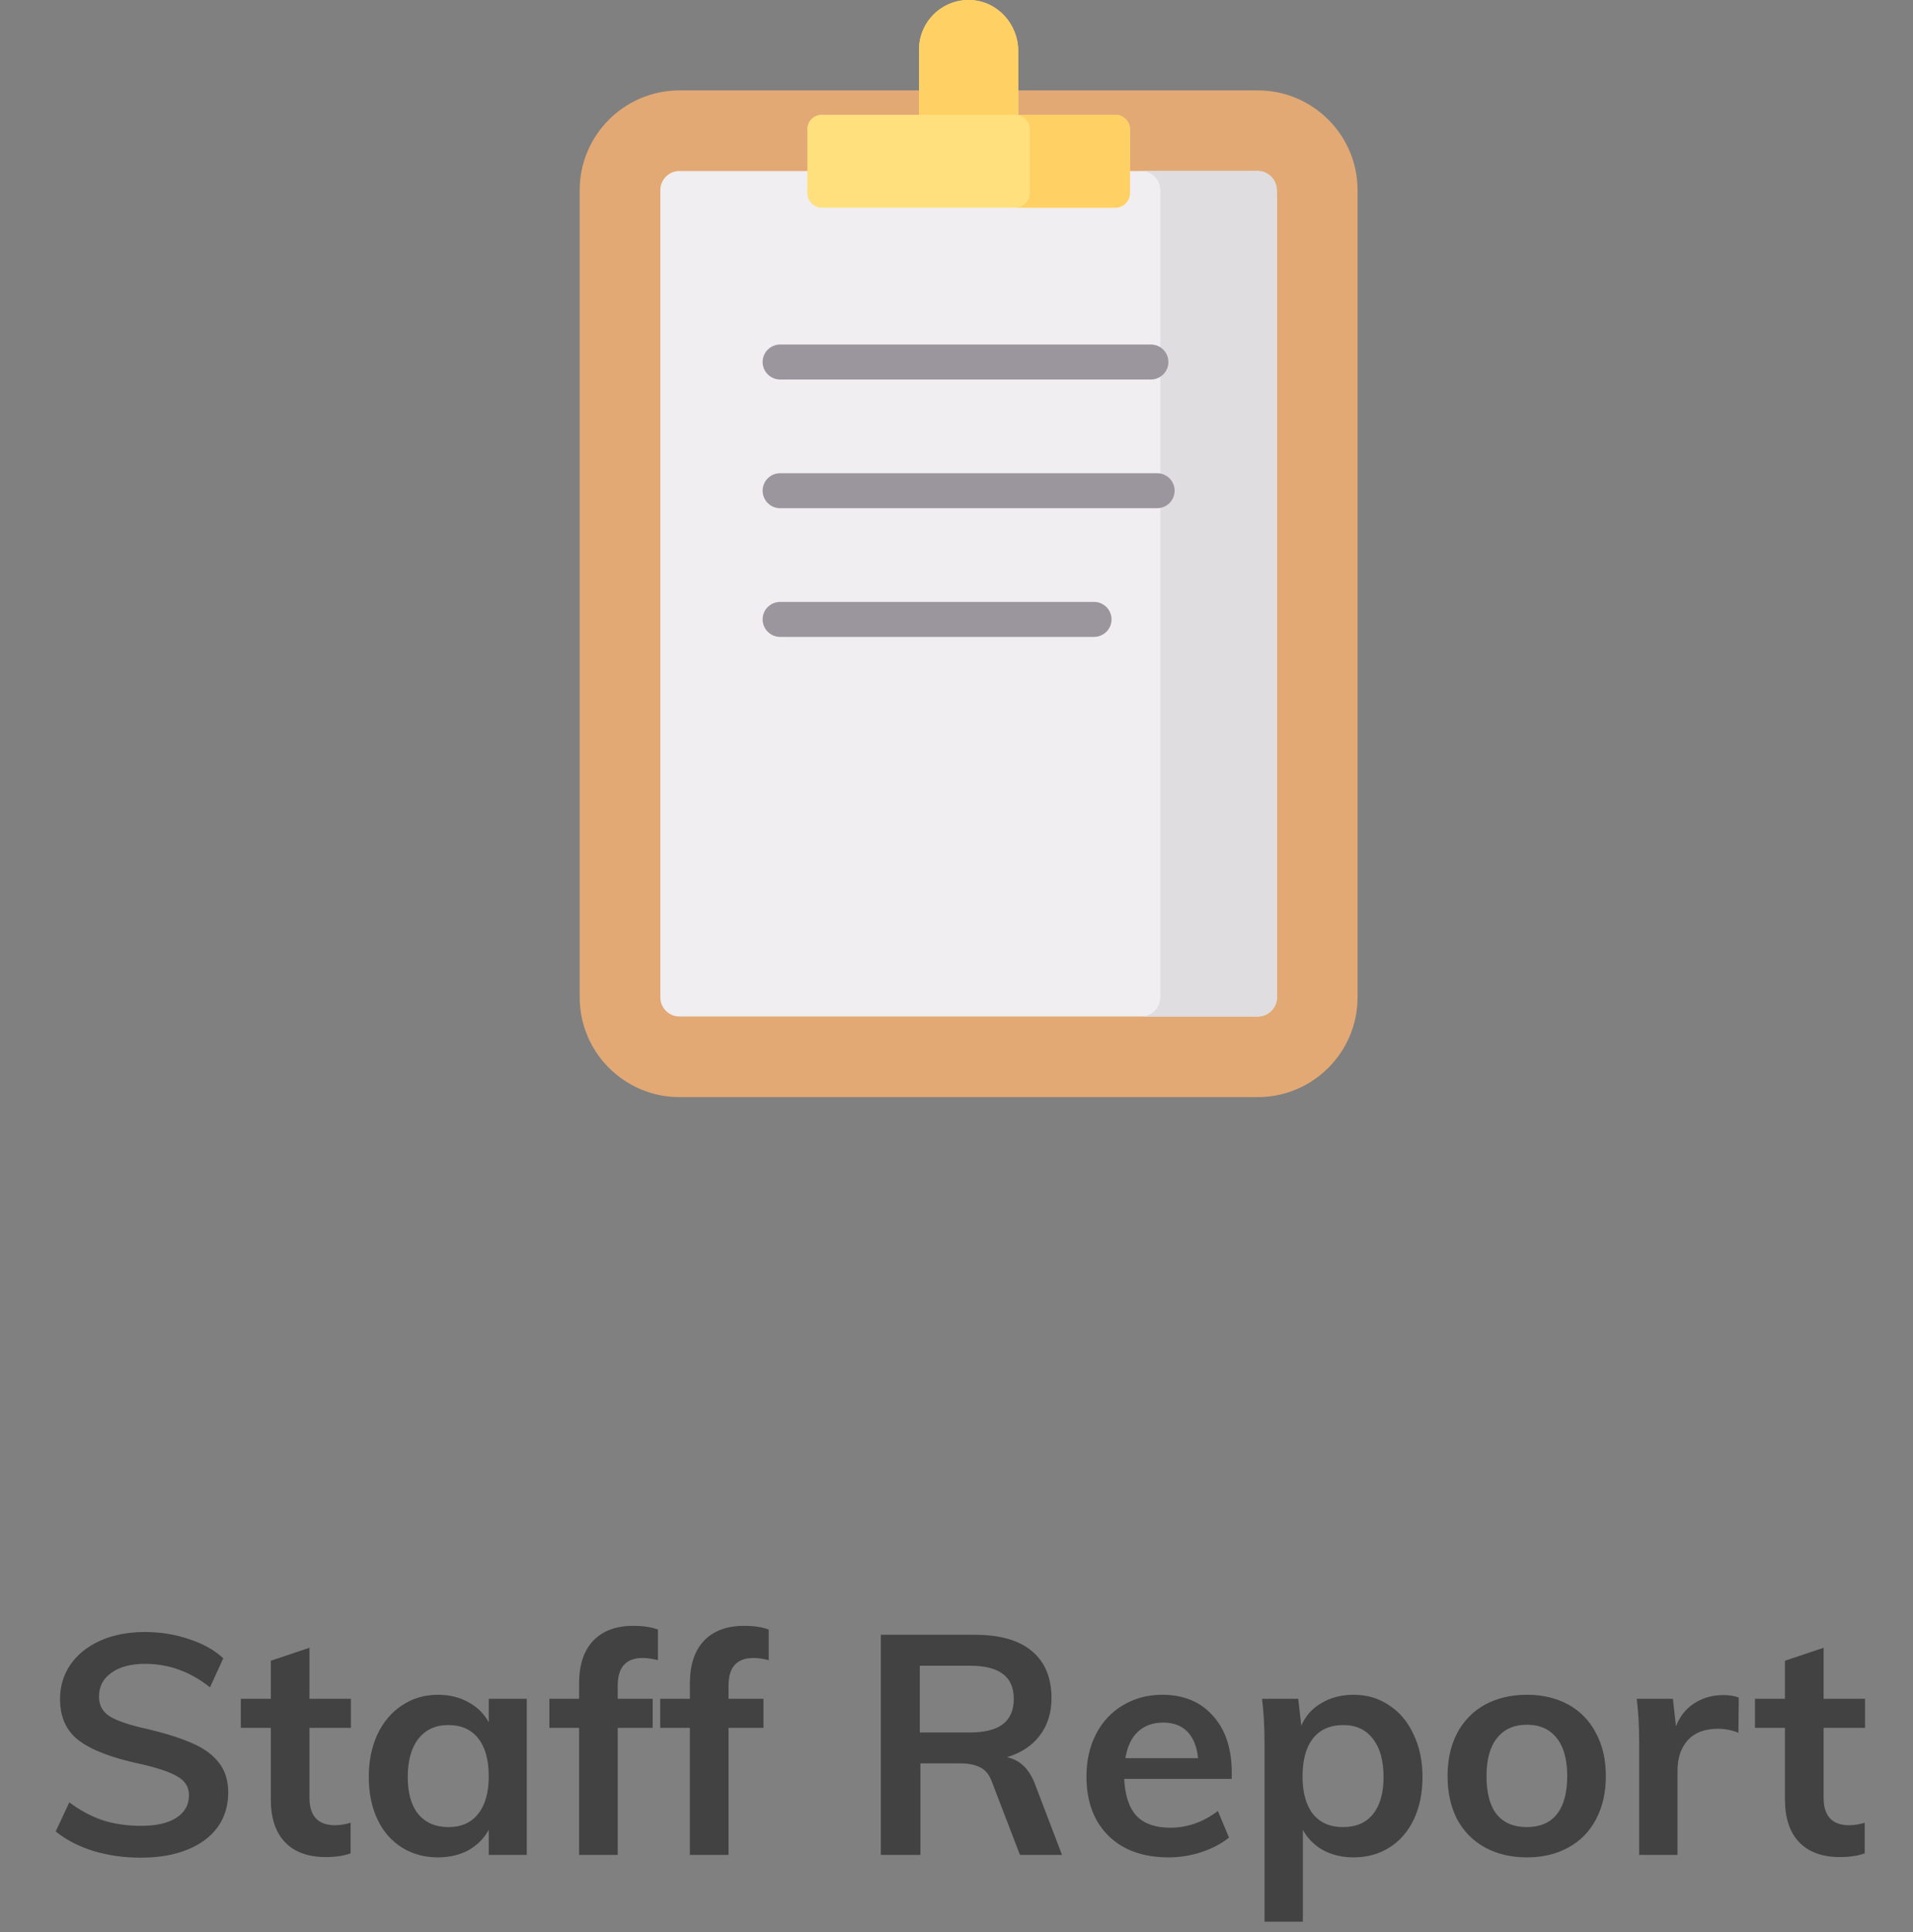 <svg width="99" height="100" viewBox="0 0 99 100" fill="none" xmlns="http://www.w3.org/2000/svg">
<rect x="0" y="0" width="99" height="100" fill="#808080" stroke="none"/>
<path d="M7.283 96.144C6.409 96.144 5.587 96.027 4.819 95.792C4.062 95.557 3.417 95.221 2.883 94.784L3.587 93.28C4.142 93.696 4.718 94.005 5.315 94.208C5.923 94.4 6.585 94.496 7.299 94.496C8.089 94.496 8.697 94.357 9.123 94.08C9.561 93.803 9.779 93.413 9.779 92.912C9.779 92.485 9.577 92.16 9.171 91.936C8.777 91.701 8.121 91.483 7.203 91.28C5.774 90.971 4.734 90.571 4.083 90.08C3.433 89.589 3.107 88.875 3.107 87.936C3.107 87.264 3.289 86.667 3.651 86.144C4.014 85.621 4.526 85.211 5.187 84.912C5.859 84.613 6.633 84.464 7.507 84.464C8.307 84.464 9.065 84.587 9.779 84.832C10.505 85.067 11.097 85.397 11.555 85.824L10.867 87.328C9.854 86.517 8.734 86.112 7.507 86.112C6.771 86.112 6.19 86.267 5.763 86.576C5.337 86.875 5.123 87.285 5.123 87.808C5.123 88.256 5.31 88.597 5.683 88.832C6.067 89.067 6.718 89.285 7.635 89.488C8.585 89.712 9.358 89.957 9.955 90.224C10.553 90.48 11.011 90.816 11.331 91.232C11.651 91.637 11.811 92.149 11.811 92.768C11.811 93.451 11.63 94.048 11.267 94.56C10.905 95.061 10.382 95.451 9.699 95.728C9.017 96.005 8.211 96.144 7.283 96.144ZM16.015 89.424V93.04C16.015 93.989 16.457 94.464 17.343 94.464C17.588 94.464 17.855 94.421 18.143 94.336V95.92C17.791 96.048 17.364 96.112 16.863 96.112C15.945 96.112 15.242 95.856 14.751 95.344C14.26 94.832 14.015 94.096 14.015 93.136V89.424H12.463V87.92H14.015V85.952L16.015 85.28V87.92H18.159V89.424H16.015ZM27.261 87.92V96H25.293V94.704C25.048 95.152 24.696 95.504 24.237 95.76C23.779 96.005 23.256 96.128 22.669 96.128C21.965 96.128 21.341 95.957 20.797 95.616C20.253 95.275 19.832 94.789 19.533 94.16C19.235 93.531 19.085 92.8 19.085 91.968C19.085 91.136 19.235 90.4 19.533 89.76C19.843 89.109 20.269 88.608 20.813 88.256C21.357 87.893 21.976 87.712 22.669 87.712C23.256 87.712 23.779 87.84 24.237 88.096C24.696 88.341 25.048 88.688 25.293 89.136V87.92H27.261ZM23.213 94.56C23.875 94.56 24.387 94.331 24.749 93.872C25.112 93.413 25.293 92.768 25.293 91.936C25.293 91.083 25.112 90.427 24.749 89.968C24.387 89.509 23.869 89.28 23.197 89.28C22.536 89.28 22.019 89.52 21.645 90C21.283 90.469 21.101 91.125 21.101 91.968C21.101 92.8 21.283 93.44 21.645 93.888C22.019 94.336 22.541 94.56 23.213 94.56ZM33.264 85.808C32.4 85.808 31.968 86.283 31.968 87.232V87.92H33.776V89.424H31.968V96H29.968V89.424H28.432V87.92H29.968V87.136C29.968 86.176 30.208 85.44 30.688 84.928C31.178 84.405 31.877 84.144 32.784 84.144C33.285 84.144 33.706 84.208 34.048 84.336V85.92C33.749 85.845 33.488 85.808 33.264 85.808ZM38.998 85.808C38.134 85.808 37.702 86.283 37.702 87.232V87.92H39.51V89.424H37.702V96H35.702V89.424H34.166V87.92H35.702V87.136C35.702 86.176 35.942 85.44 36.422 84.928C36.913 84.405 37.611 84.144 38.518 84.144C39.019 84.144 39.441 84.208 39.782 84.336V85.92C39.483 85.845 39.222 85.808 38.998 85.808ZM54.96 96H52.784L51.328 92.208C51.2 91.856 51.002 91.611 50.736 91.472C50.469 91.333 50.122 91.264 49.696 91.264H47.632V96H45.584V84.608H50.464C51.754 84.608 52.736 84.891 53.408 85.456C54.08 86.021 54.416 86.832 54.416 87.888C54.416 88.645 54.213 89.291 53.808 89.824C53.413 90.347 52.848 90.72 52.112 90.944C52.784 91.083 53.269 91.552 53.568 92.352L54.96 96ZM50.176 89.664C50.954 89.664 51.53 89.52 51.904 89.232C52.277 88.944 52.464 88.507 52.464 87.92C52.464 87.344 52.277 86.917 51.904 86.64C51.541 86.352 50.965 86.208 50.176 86.208H47.6V89.664H50.176ZM63.746 92.064H58.178C58.221 92.928 58.434 93.568 58.818 93.984C59.213 94.389 59.794 94.592 60.562 94.592C61.447 94.592 62.269 94.304 63.026 93.728L63.602 95.104C63.218 95.413 62.743 95.664 62.178 95.856C61.623 96.037 61.058 96.128 60.482 96.128C59.159 96.128 58.119 95.755 57.362 95.008C56.605 94.261 56.226 93.237 56.226 91.936C56.226 91.115 56.391 90.384 56.722 89.744C57.053 89.104 57.517 88.608 58.114 88.256C58.711 87.893 59.389 87.712 60.146 87.712C61.255 87.712 62.13 88.075 62.77 88.8C63.421 89.515 63.746 90.501 63.746 91.76V92.064ZM60.194 89.152C59.661 89.152 59.223 89.312 58.882 89.632C58.551 89.941 58.338 90.395 58.242 90.992H62.002C61.938 90.384 61.751 89.925 61.442 89.616C61.143 89.307 60.727 89.152 60.194 89.152ZM70.048 87.712C70.741 87.712 71.354 87.893 71.888 88.256C72.432 88.608 72.853 89.109 73.152 89.76C73.461 90.4 73.616 91.136 73.616 91.968C73.616 92.8 73.466 93.531 73.168 94.16C72.869 94.789 72.448 95.275 71.904 95.616C71.37 95.957 70.752 96.128 70.048 96.128C69.461 96.128 68.938 96.005 68.48 95.76C68.021 95.504 67.669 95.152 67.424 94.704V99.456H65.44V90.208C65.44 89.355 65.397 88.592 65.312 87.92H67.184L67.344 89.312C67.557 88.811 67.904 88.421 68.384 88.144C68.864 87.856 69.418 87.712 70.048 87.712ZM69.504 94.56C70.176 94.56 70.693 94.336 71.056 93.888C71.418 93.44 71.6 92.8 71.6 91.968C71.6 91.125 71.418 90.469 71.056 90C70.693 89.52 70.181 89.28 69.52 89.28C68.837 89.28 68.314 89.509 67.952 89.968C67.589 90.427 67.408 91.083 67.408 91.936C67.408 92.779 67.589 93.429 67.952 93.888C68.314 94.336 68.832 94.56 69.504 94.56ZM79.025 96.128C78.204 96.128 77.479 95.957 76.849 95.616C76.231 95.275 75.751 94.789 75.409 94.16C75.079 93.52 74.913 92.773 74.913 91.92C74.913 91.067 75.079 90.325 75.409 89.696C75.751 89.056 76.231 88.565 76.849 88.224C77.479 87.883 78.204 87.712 79.025 87.712C79.836 87.712 80.551 87.883 81.169 88.224C81.788 88.565 82.263 89.056 82.593 89.696C82.935 90.325 83.105 91.067 83.105 91.92C83.105 92.773 82.935 93.52 82.593 94.16C82.263 94.789 81.788 95.275 81.169 95.616C80.551 95.957 79.836 96.128 79.025 96.128ZM79.009 94.56C79.692 94.56 80.209 94.341 80.561 93.904C80.924 93.456 81.105 92.795 81.105 91.92C81.105 91.056 80.924 90.4 80.561 89.952C80.199 89.493 79.687 89.264 79.025 89.264C78.353 89.264 77.836 89.493 77.473 89.952C77.111 90.4 76.929 91.056 76.929 91.92C76.929 92.795 77.105 93.456 77.457 93.904C77.82 94.341 78.337 94.56 79.009 94.56ZM89.182 87.728C89.492 87.728 89.758 87.771 89.982 87.856L89.966 89.68C89.625 89.541 89.273 89.472 88.91 89.472C88.228 89.472 87.705 89.669 87.342 90.064C86.99 90.459 86.814 90.981 86.814 91.632V96H84.83V90.208C84.83 89.355 84.787 88.592 84.702 87.92H86.574L86.734 89.344C86.937 88.821 87.257 88.421 87.694 88.144C88.132 87.867 88.627 87.728 89.182 87.728ZM94.374 89.424V93.04C94.374 93.989 94.817 94.464 95.702 94.464C95.948 94.464 96.214 94.421 96.502 94.336V95.92C96.15 96.048 95.724 96.112 95.222 96.112C94.305 96.112 93.601 95.856 93.11 95.344C92.62 94.832 92.374 94.096 92.374 93.136V89.424H90.822V87.92H92.374V85.952L94.374 85.28V87.92H96.518V89.424H94.374Z" fill="#424242"/>
<path d="M70.255 51.618C70.255 54.465 67.939 56.78 65.093 56.78H35.162C32.316 56.78 30 54.465 30 51.618V9.84C30 6.994 32.316 4.679 35.162 4.679H65.093C67.939 4.679 70.255 6.994 70.255 9.84V51.618Z" fill="#E2A975"/>
<path d="M66.082 51.618C66.082 52.164 65.639 52.607 65.093 52.607H35.162C34.615 52.607 34.173 52.164 34.173 51.618V9.84C34.173 9.294 34.615 8.851 35.162 8.851H65.093C65.639 8.851 66.082 9.294 66.082 10.142V51.618Z" fill="#F0EEF0"/>
<path d="M65.093 8.851H59.057C59.603 8.851 60.046 9.294 60.046 9.84V51.618C60.046 52.164 59.603 52.607 59.057 52.607H65.093C65.639 52.607 66.082 52.164 66.082 51.618V9.84C66.082 9.294 65.639 8.851 65.093 8.851Z" fill="#DFDDE0"/>
<path d="M40.373 19.641H59.561C60.061 19.641 60.466 19.235 60.466 18.735C60.466 18.235 60.061 17.83 59.561 17.83H40.373C39.873 17.83 39.467 18.235 39.467 18.735C39.467 19.235 39.873 19.641 40.373 19.641Z" fill="#9B959D"/>
<path d="M59.882 24.491H40.373C39.873 24.491 39.467 24.896 39.467 25.396C39.467 25.896 39.873 26.302 40.373 26.302H59.882C60.382 26.302 60.788 25.896 60.788 25.396C60.788 24.896 60.382 24.491 59.882 24.491Z" fill="#9B959D"/>
<path d="M56.617 31.152H40.373C39.873 31.152 39.467 31.557 39.467 32.057C39.467 32.557 39.873 32.962 40.373 32.962H56.617C57.117 32.962 57.523 32.557 57.523 32.057C57.523 31.557 57.117 31.152 56.617 31.152Z" fill="#9B959D"/>
<path d="M52.693 5.937V2.633C52.693 1.239 51.609 0.048 50.215 0.001C48.758 -0.047 47.561 1.12 47.561 2.566V5.937C47.561 5.94 47.559 5.943 47.555 5.943H42.516C42.11 5.943 41.782 6.271 41.782 6.676V9.999C41.782 10.413 42.117 10.748 42.53 10.748H57.721C58.136 10.748 58.473 10.411 58.473 9.996V6.689C58.473 6.277 58.139 5.943 57.727 5.943H52.699C52.696 5.943 52.693 5.94 52.693 5.937Z" fill="#FFE07D"/>
<path d="M57.727 5.943H52.7C52.696 5.943 52.693 5.94 52.693 5.937V2.633C52.693 1.239 51.609 0.048 50.215 0.001C48.758 -0.047 47.562 1.12 47.562 2.566V5.937C47.562 5.94 47.559 5.943 47.555 5.943H52.547C52.959 5.943 53.293 6.277 53.293 6.689V9.996C53.293 10.411 52.956 10.748 52.541 10.748H57.721C58.136 10.748 58.473 10.411 58.473 9.996V6.689C58.473 6.277 58.139 5.943 57.727 5.943Z" fill="#FFD064"/>
</svg>
